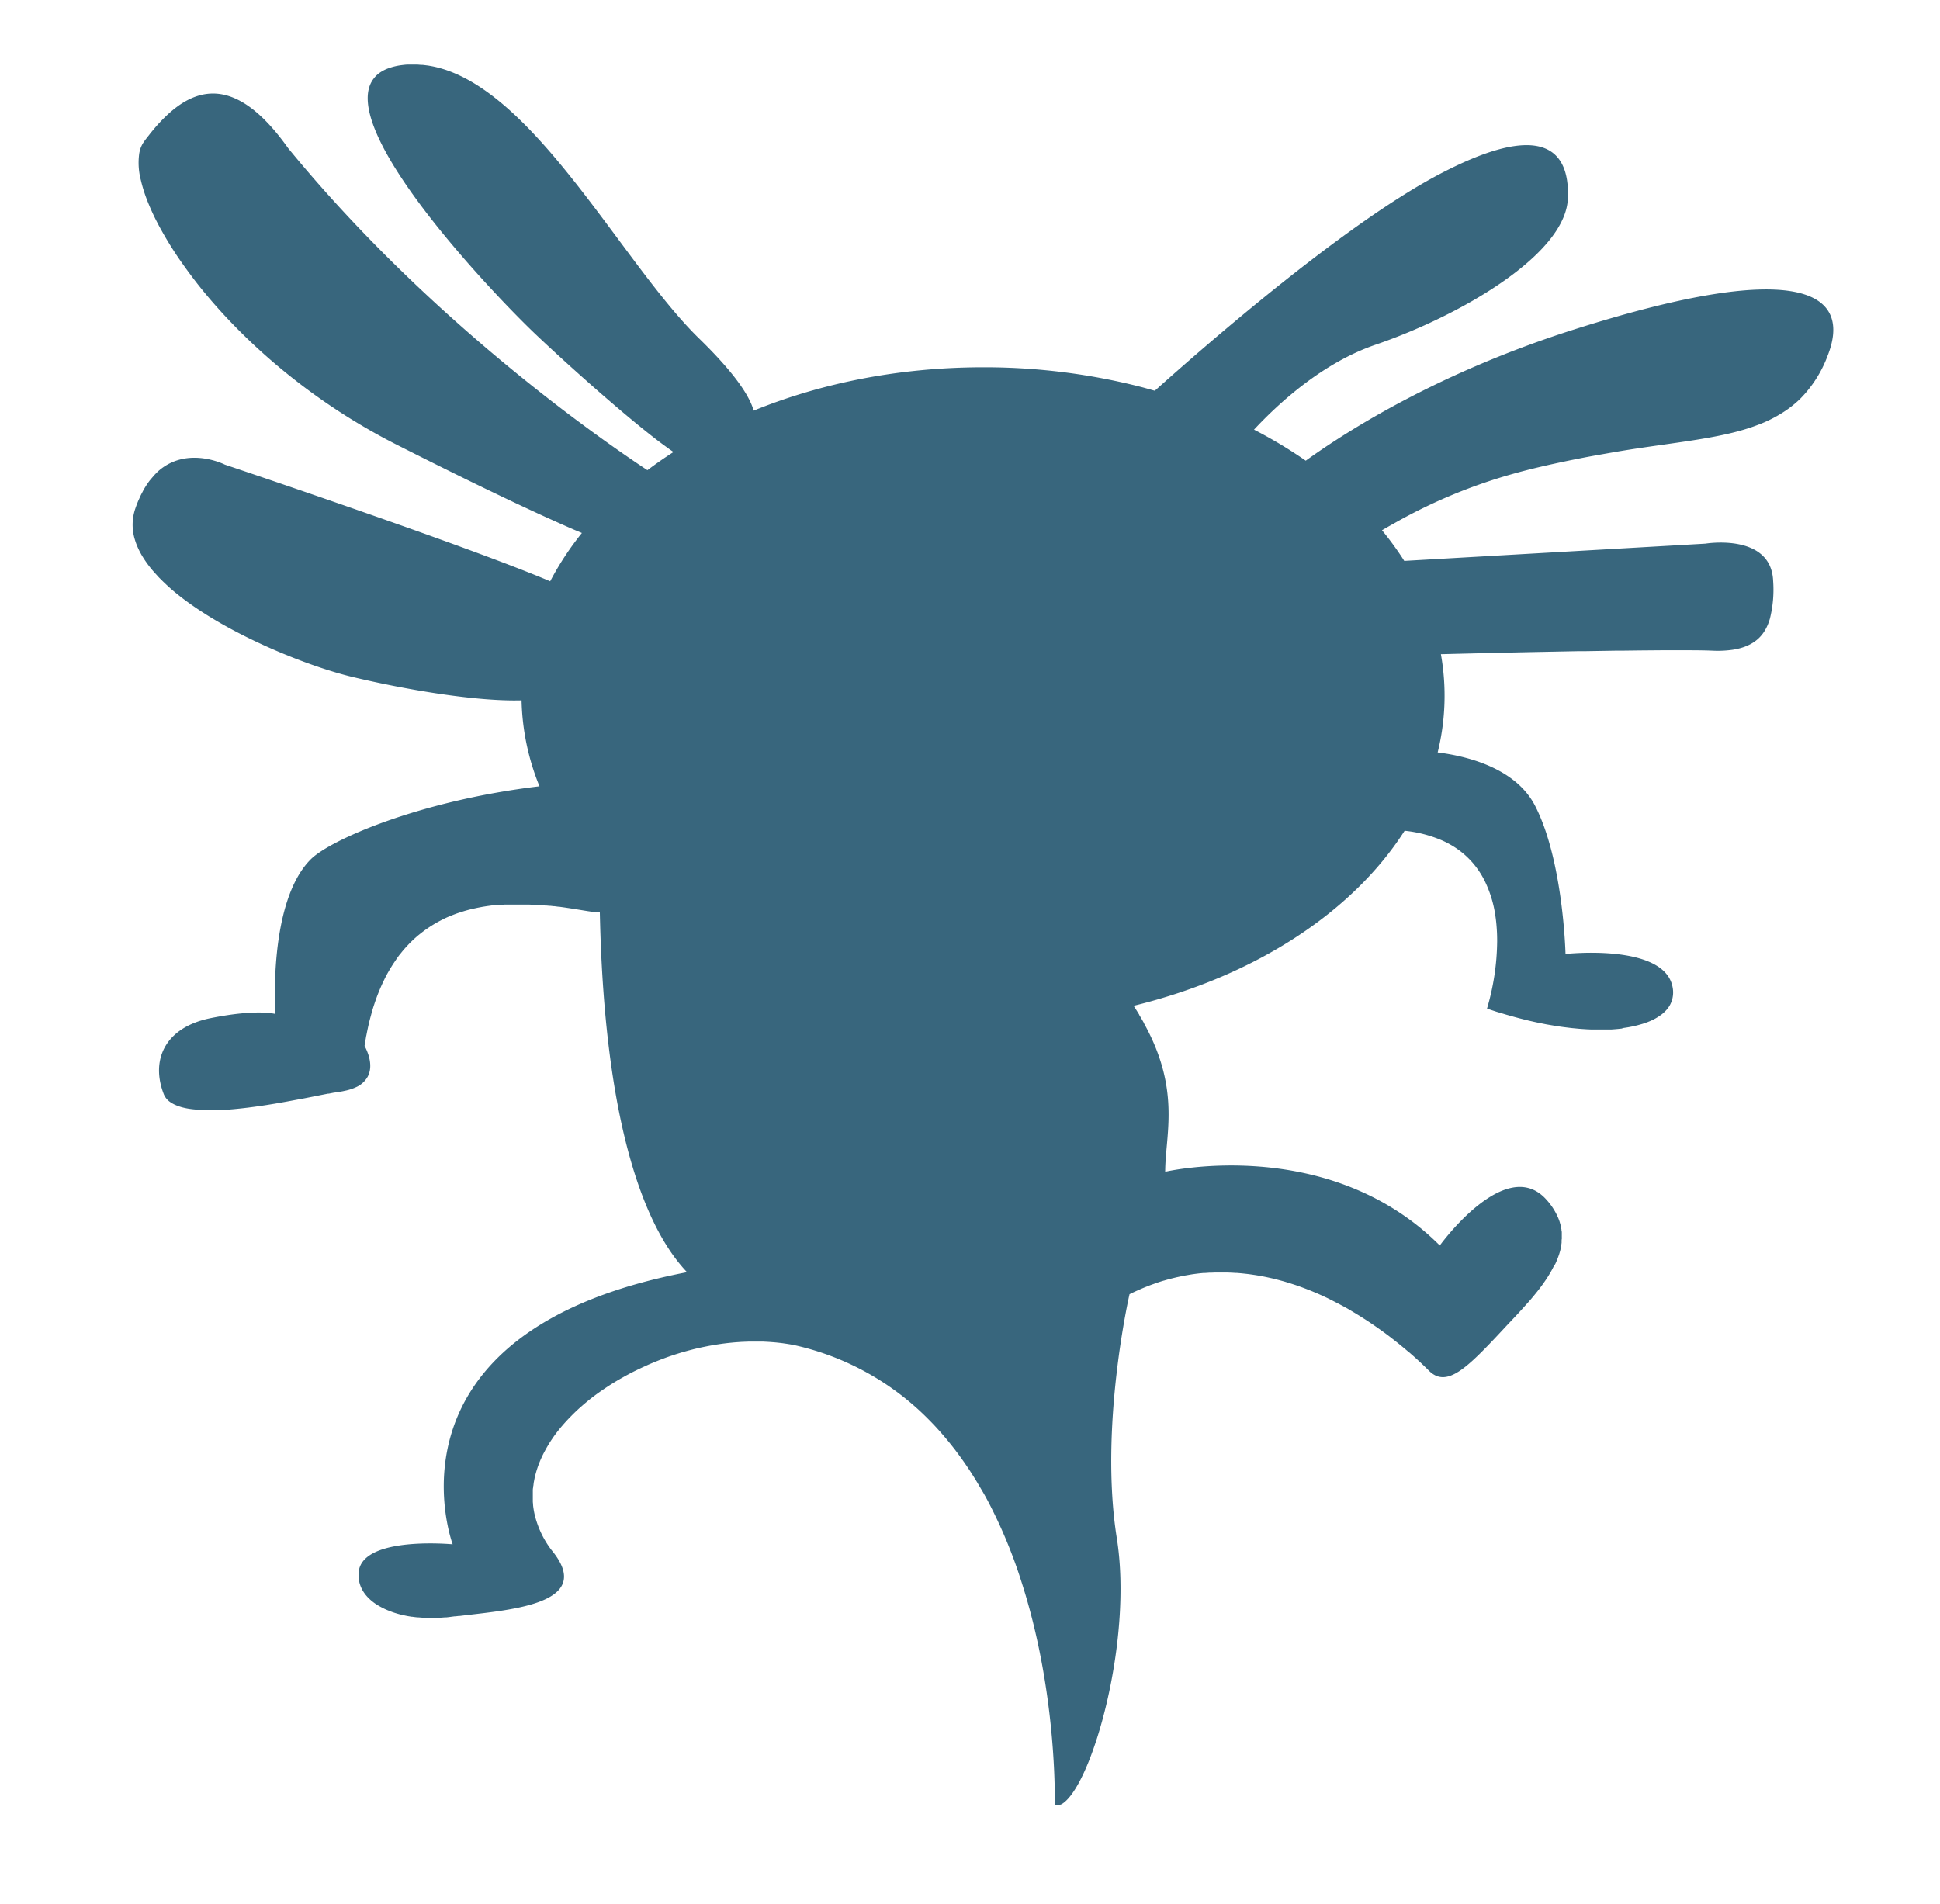 <svg id="Layer_2" data-name="Layer 2" xmlns="http://www.w3.org/2000/svg" width="600" height="589" viewBox="0 0 600 589"><defs><style>.cls-1{fill:#38667d;}</style></defs><title>premio5-1_block</title><path class="cls-1" d="M486.92,101.89c-41.24,13.1-69.44,30.79-83.08,40.61a142.9,142.9,0,0,0-16-9.6c7.73-8.3,21.31-20.71,37.64-26.29,19.25-6.58,42.68-18.87,53.47-32q.67-.82,1.28-1.65c2.83-3.85,4.53-7.76,4.68-11.6q0-.62,0-1.24c0-.09,0-.17,0-.26,0-.33,0-.65,0-1,0-.06,0-.13,0-.19,0-.35,0-.69-.06-1v-.13c0-.36-.06-.72-.11-1.07V56.4q-.07-.56-.17-1.12h0c-1.8-10.15-10.65-16.53-39.5-1.34-29.13,15.34-71.69,52.38-87.92,66.93-1.18-.34-2.36-.66-3.56-1a195.23,195.23,0,0,0-49.5-6.26c-25.85,0-50.09,4.88-71,13.41-1.18-4.28-5.47-11.24-17-22.44C193,82,166.69,30.33,136.84,21.29h0q-1.55-.47-3.11-.78h0q-.77-.15-1.55-.27h-.08c-.49-.07-1-.13-1.48-.18l-.23,0c-.45,0-.89-.07-1.34-.09h-.44c-.38,0-.76,0-1.14,0l-.75,0-.85,0q-.81.06-1.62.17a18.91,18.91,0,0,0-4.31,1.05,11.81,11.81,0,0,0-2.2,1.11,9.5,9.5,0,0,0-.91.67,8.41,8.41,0,0,0-1.15,1.2,8.31,8.31,0,0,0-1.36,2.45c-6.34,17.87,39.78,65.81,51.13,76.59,6.75,6.42,17.56,16.21,27.27,24.4l1.81,1.52c2.39,2,4.69,3.86,6.82,5.54l1.56,1.22c1.53,1.18,3,2.23,4.24,3.14l1.15.79q-4.19,2.69-8.07,5.62C183.24,134.2,131.85,98,89.12,45.83c-11.8-16.61-21.88-19.5-30.84-15h0a24.8,24.8,0,0,0-3.55,2.21l-.1.07A35.37,35.37,0,0,0,51.26,36l-.18.17q-.74.72-1.47,1.49l-.18.19q-.79.84-1.56,1.75l-.22.26q-.64.76-1.28,1.56L46,41.9c-.49.62-1,1.25-1.45,1.9h0a8.23,8.23,0,0,0-1.31,2.85q-.11.41-.18.85a21.09,21.09,0,0,0,.51,8.24l.11.47A47.16,47.16,0,0,0,45.53,62q.21.55.45,1.12.95,2.31,2.17,4.77l.52,1q.51,1,1.07,2a111.78,111.78,0,0,0,6.09,9.81l.71,1q2.08,2.95,4.45,6l.57.72c13.72,17.21,34.59,35.71,61.33,49.24,20.63,10.44,35.33,17.47,45.7,22.2l1.33.6,2.51,1.13c2,.9,3.83,1.7,5.47,2.41l1,.41,1.07.46a91.43,91.43,0,0,0-9.81,14.94c-26.2-11.14-100.59-36.08-100.59-36.08S58.39,138,49.44,145.32h0q-.54.44-1.08,1h0c-.35.34-.7.7-1,1.08l-.05.06c-.33.37-.65.76-1,1.17l-.12.16c-.29.39-.58.79-.86,1.22l-.21.34c-.25.39-.49.78-.73,1.21-.11.2-.21.42-.32.62-.19.36-.39.72-.57,1.1s-.3.67-.45,1-.27.58-.4.9q-.41,1-.79,2.1a15.55,15.55,0,0,0-.07,9.89q.17.54.37,1.08a24,24,0,0,0,2.15,4.27,34.58,34.58,0,0,0,3.1,4.17c.45.52.92,1,1.4,1.55s1,1,1.47,1.5l1.05,1q1.07,1,2.23,2c1.93,1.62,4,3.2,6.22,4.73q1.32.92,2.7,1.81l1.39.89c14.94,9.37,33.68,16.46,44.83,19.16,16.67,4,38.64,7.71,52.61,7.31a74.61,74.61,0,0,0,5.54,26.58c-37.41,4.49-64.79,16.64-70.73,22.58-13.37,13.37-10.93,47.86-10.93,47.86s-5.4-1.66-19.94,1.25-18.69,13.29-14.54,23.68A5.57,5.57,0,0,0,53,341.12c.17.11.35.22.54.32l.42.22.65.28.6.23.77.25.55.15.72.17.54.11c.39.07.79.14,1.2.19l.64.08.81.08.67.06,1.35.08.7,0,.91,0h1.82l1.12,0,1,0,.86,0,1-.06,1-.07,1.43-.12.91-.09,1-.1.92-.1,1.61-.19,1-.13.92-.12,1-.14,1-.14,1.66-.25.82-.13,1.1-.18.74-.12,2.08-.36.5-.09,1.23-.22.48-.09,4.06-.76h.06c2.93-.56,5.67-1.12,8.07-1.59l.25,0,1.11-.22.4-.08.12,0,1.07-.21.11,0,.26,0,1.28-.24h0l.93-.2a15.75,15.75,0,0,0,2.61-.82l.43-.19a7.62,7.62,0,0,0,3.72-3.34h0a6.42,6.42,0,0,0,.36-.85h0c1-2.79-.07-5.86-.81-7.51h0c-.13-.3-.26-.55-.36-.75h0l-.12-.23,0,0-.07-.12,0,0,0,0h0v0c.13-.86.27-1.69.42-2.51,0-.27.1-.53.15-.8.11-.56.22-1.12.33-1.66l.19-.88q.17-.77.35-1.52l.21-.84c.13-.53.28-1,.42-1.57.06-.22.12-.45.18-.67.21-.72.42-1.44.65-2.13l.08-.23q.3-.92.62-1.81l.24-.65c.17-.45.34-.89.51-1.32l.29-.7q.26-.62.52-1.21l.29-.65c.2-.44.41-.86.61-1.28l.23-.48q.43-.86.89-1.68l.17-.29q.38-.67.77-1.31l.32-.52c.22-.34.43-.68.65-1l.36-.53.67-1,.35-.48c.26-.35.53-.7.8-1l.24-.31q.53-.65,1.08-1.27l.24-.26c.29-.32.58-.63.87-.94l.38-.39.77-.75.41-.39.8-.71.39-.34,1-.8.22-.17q.61-.47,1.23-.92l.3-.21.95-.64.43-.28.86-.53.45-.27.89-.5.41-.22,1.15-.59.15-.08q.66-.32,1.33-.61l.36-.15,1-.41.46-.18.91-.34.47-.16,1-.32.41-.13q1.36-.42,2.74-.75l.39-.09,1-.22.48-.1.93-.18.47-.09,1-.16.38-.06,1.39-.19h0l1.34-.15.42,0,1-.08.47,0,.92-.06.45,0,1,0h.35l1.35,0h1.75l.9,0h.46l.87,0,.44,0,1,.05.3,0,1.26.09.23,0,1,.08.4,0,.83.08.41,0,.82.09.37,0,.93.11.23,0,1.13.15.26,0,.84.12.37.05.7.1.39.06.68.1.33.05.92.14h0c3.49.56,6.27,1.07,8,1.15h.44c1.5,72.24,16.48,98.61,24.6,108.59l0,0,.31.38.09.11.27.31.12.15.23.27.16.18.2.22.17.19.17.19.21.23.12.13.32.34C115.52,412.06,140,477.69,140,477.69c-5-.42-28.25-1.66-29.08,8.72-.32,4,1.71,7.27,5.16,9.65l.17.12q.46.31,1,.6l.13.08a22.18,22.18,0,0,0,2.43,1.2l.21.09,1.11.43.24.09q1.35.47,2.8.83l.27.06,1.2.26.36.07,1.31.22.19,0q.77.11,1.55.19l.3,0,1.26.1.46,0,1.21.05h.39c.53,0,1.06,0,1.6,0h.25l1.35-.05.5,0,1.17-.09.48,0c.54-.06,1.08-.12,1.61-.2h0l1-.13.26,0,1-.12.33,0,.7-.09c15.4-1.85,41.41-3.73,27.62-20.34a29.18,29.18,0,0,1-5.22-11.09h0a25.31,25.31,0,0,1-.45-2.73v-.07c0-.35-.06-.7-.08-1,0-.14,0-.29,0-.43,0-.32,0-.65,0-1,0-.17,0-.33,0-.5,0-.32,0-.63,0-.95s0-.34,0-.51,0-.63.08-.94,0-.34.06-.51.08-.63.13-.94c0-.16.06-.32.08-.48.06-.32.12-.65.19-1,0-.13.06-.26.09-.38a30.73,30.73,0,0,1,1.53-4.79l.16-.39c.13-.31.28-.63.42-.94l.22-.47c.14-.3.29-.6.45-.9l.26-.49.48-.88.28-.49.52-.88.29-.46c.19-.3.38-.59.58-.89l.27-.4c.22-.32.43-.63.66-.94h0q.87-1.2,1.84-2.36l.1-.13.75-.87.37-.42.72-.79.45-.48.73-.75.49-.5.74-.73.52-.5.77-.71.54-.48.8-.7.54-.46.85-.71.42-.34q.91-.73,1.86-1.44l.54-.4.86-.61.68-.48.84-.57.73-.49.85-.55.76-.48.86-.53.8-.48.86-.5.84-.47.85-.48.9-.48.82-.44,1.14-.57,1.15-.56,1.19-.56.8-.36,1-.46.84-.36,1-.42.85-.34,1-.4.86-.32,1-.38.85-.3,1.1-.37.81-.27,1.21-.38.71-.22,1.78-.5.32-.09,1.77-.46.7-.17,1.27-.29.8-.17,1.19-.24.82-.16,1.17-.21.83-.14,1.18-.18.82-.12,1.21-.15.78-.09,1.34-.13.65-.06,2-.14h0l2-.08h.64l1.35,0h.76l1.22,0,.8,0,1.17.06.81.05,1.17.09.79.07,1.2.13.75.09,1.3.19.63.1q1,.16,1.9.35A83.8,83.8,0,0,1,287,438.87l.09.09q2.27,2.27,4.36,4.69l.61.71q2.85,3.34,5.39,6.91.59.83,1.17,1.67,1.27,1.85,2.46,3.75.7,1.11,1.37,2.24,1,1.69,2,3.4.76,1.37,1.48,2.75a153.23,153.23,0,0,1,10,24.25q.69,2.16,1.33,4.31,1.17,4,2.14,7.86.58,2.33,1.1,4.63c1.45,6.4,2.53,12.58,3.34,18.3q.33,2.34.6,4.58l.08.62q.27,2.27.49,4.42c1.07,10.53,1.22,18.59,1.21,22.24,0,1.39,0,2.14,0,2.14h0a2.51,2.51,0,0,0,.45,0h.11l.35,0,.11,0,.36-.09.09,0,.39-.16.06,0,.44-.25h0c9.16-5.83,21.88-50.38,16.83-82.11-5.5-34.6,3.93-75.49,3.93-75.49.66-.33,1.32-.64,2-.95l.63-.28,1.35-.59.72-.3,1.28-.51.72-.27,1.35-.48.62-.22q.95-.32,1.89-.6l.06,0c.65-.2,1.3-.38,1.95-.55l.59-.15,1.36-.33.69-.15,1.27-.27.68-.13,1.34-.23.58-.1c.62-.1,1.25-.18,1.87-.26h0c.64-.08,1.28-.14,1.92-.2l.5,0,1.39-.1.62,0,1.28-.05.62,0h1.86q1.87,0,3.7.14l.41,0,1.41.12.55.06,1.28.14.56.07,1.32.19.47.07q1.79.28,3.55.65l.33.07,1.4.31.49.12,1.24.31.5.13,1.28.35.41.12,1.64.5h0l1.7.55.26.09,1.35.48.44.16,1.17.44.46.18,1.18.47.39.16,1.5.63h0l1.57.7.25.12,1.24.58.43.21,1,.51.45.23,1.05.54.39.2,1.26.67.14.07,1.39.77.3.17,1,.6.44.26.88.53.46.28.86.53.43.27.94.6.3.19,1.18.77.4.27.77.52.49.34.65.45.51.36.59.42.51.36.59.43.47.34.94.7.56.43.41.32.58.45.35.27.59.47.29.23.6.48.18.15c1,.81,1.93,1.59,2.78,2.33l.05,0,.64.56h0c2.43,2.12,4.19,3.83,5.2,4.83h0l.35.35c5.5,5.5,11.8-.79,22.8-12.58l1-1.08.45-.48.74-.78.75-.79.41-.44.63-.67.42-.45.63-.68.4-.44.66-.72.36-.4,1-1.11h0l1-1.12.33-.39.63-.75.37-.45.57-.7.38-.47.54-.69.37-.48.52-.71.34-.47.53-.76.29-.42q.37-.55.72-1.1l.06-.1q.36-.58.7-1.16l.23-.41c.15-.26.29-.53.43-.79l.24-.47L481,391l.23-.5.31-.72.2-.5c.09-.24.18-.49.27-.73l.17-.49c.09-.26.16-.53.24-.79s.09-.29.12-.43q.14-.56.25-1.12l0-.12c.07-.4.13-.8.18-1.2,0-.14,0-.28,0-.42s0-.54.06-.81,0-.33,0-.49,0-.5,0-.75,0-.34,0-.52,0-.49-.07-.73,0-.35-.07-.52-.09-.5-.14-.75-.07-.33-.11-.5-.15-.54-.23-.81-.08-.29-.14-.44q-.19-.56-.44-1.13a20.17,20.17,0,0,0-3.53-5.42c-12.58-14.15-33,14.15-33,14.15-34.6-34.6-84.93-22.8-84.93-22.8,0-10.41,4.13-22.88-4-40.84v0q-.56-1.23-1.19-2.49l0,0q-.63-1.25-1.34-2.54l0-.07q-.71-1.28-1.51-2.6l0-.07q-.8-1.32-1.69-2.68l0-.06,0,0c37.31-9.09,67.64-28.84,83.78-54.14A39.33,39.33,0,0,1,446.08,260a29.48,29.48,0,0,1,2.77,1.42,26,26,0,0,1,7.42,6.44q.83,1.06,1.54,2.18t1.3,2.29a36,36,0,0,1,3.41,11.18q.19,1.28.3,2.56t.17,2.55q.05,1.27.05,2.52a75.75,75.75,0,0,1-3.14,20.84q1.5.51,3,1l1,.29,2,.6,1.13.32,1.76.49,1.17.31,1.69.43,1.15.28,1.67.38,1.11.24,1.7.34,1,.2,2,.34.69.12q1.29.21,2.54.37l.87.11,1.63.2,1.06.1,1.37.13,1.11.08,1.24.08,1.12.05,1.16,0,1.11,0h2.18l1,0,1.1,0,.68-.05q1.25-.09,2.43-.23L502,318l1.13-.17.66-.11,1.07-.21.62-.13,1-.25.55-.15,1-.29.46-.15,1-.35.32-.13a16.78,16.78,0,0,0,4.06-2.25l.1-.07c.25-.19.47-.4.69-.6l.18-.16c.21-.2.4-.41.58-.61l.17-.2q.26-.32.49-.65l.13-.2c.15-.23.28-.46.4-.7l.08-.17a7.72,7.72,0,0,0,.33-.79h0a8.35,8.35,0,0,0,.25-4.44c-2.7-13.51-33.09-10.13-33.09-10.13s-.68-29-9.46-45.93c-6.11-11.75-21.36-15.32-30.08-16.41a73.1,73.1,0,0,0,1-30.39c5.9-.15,14.78-.36,24.64-.58l3.81-.08,13.73-.27,2,0,9.68-.16,1.88,0,5.47-.07,8.37-.07c6.24,0,11.27,0,14.18.13a33.56,33.56,0,0,0,6.47-.27,19.58,19.58,0,0,0,3.14-.73,14.74,14.74,0,0,0,1.8-.72,11.83,11.83,0,0,0,3-2,11.21,11.21,0,0,0,1.17-1.27q.27-.34.51-.7a12.9,12.9,0,0,0,.89-1.54q.2-.41.38-.84a17.16,17.16,0,0,0,.63-1.81,37,37,0,0,0,1-11.73s0,0,0-.08h0c-.74-14.77-20.93-11.41-20.93-11.41l-93.15,5.34a95.18,95.18,0,0,0-6.89-9.48l2.1-1.21,2.69-1.51a164.12,164.12,0,0,1,35.27-14.6c5.84-1.66,11.8-3,18.12-4.31q2.49-.5,5.07-1c2.94-.55,6-1.08,9.1-1.62,9.09-1.55,17.51-2.54,25.15-3.78,3.19-.52,6.25-1.07,9.16-1.73,2.27-.51,4.46-1.09,6.55-1.76.89-.28,1.75-.59,2.61-.91a41.21,41.21,0,0,0,9.23-4.71c.85-.59,1.67-1.21,2.47-1.88.62-.52,1.23-1.06,1.82-1.64A37.44,37.44,0,0,0,565.26,110h0C572.49,91.68,559.18,78.93,486.92,101.89Z"/></svg>